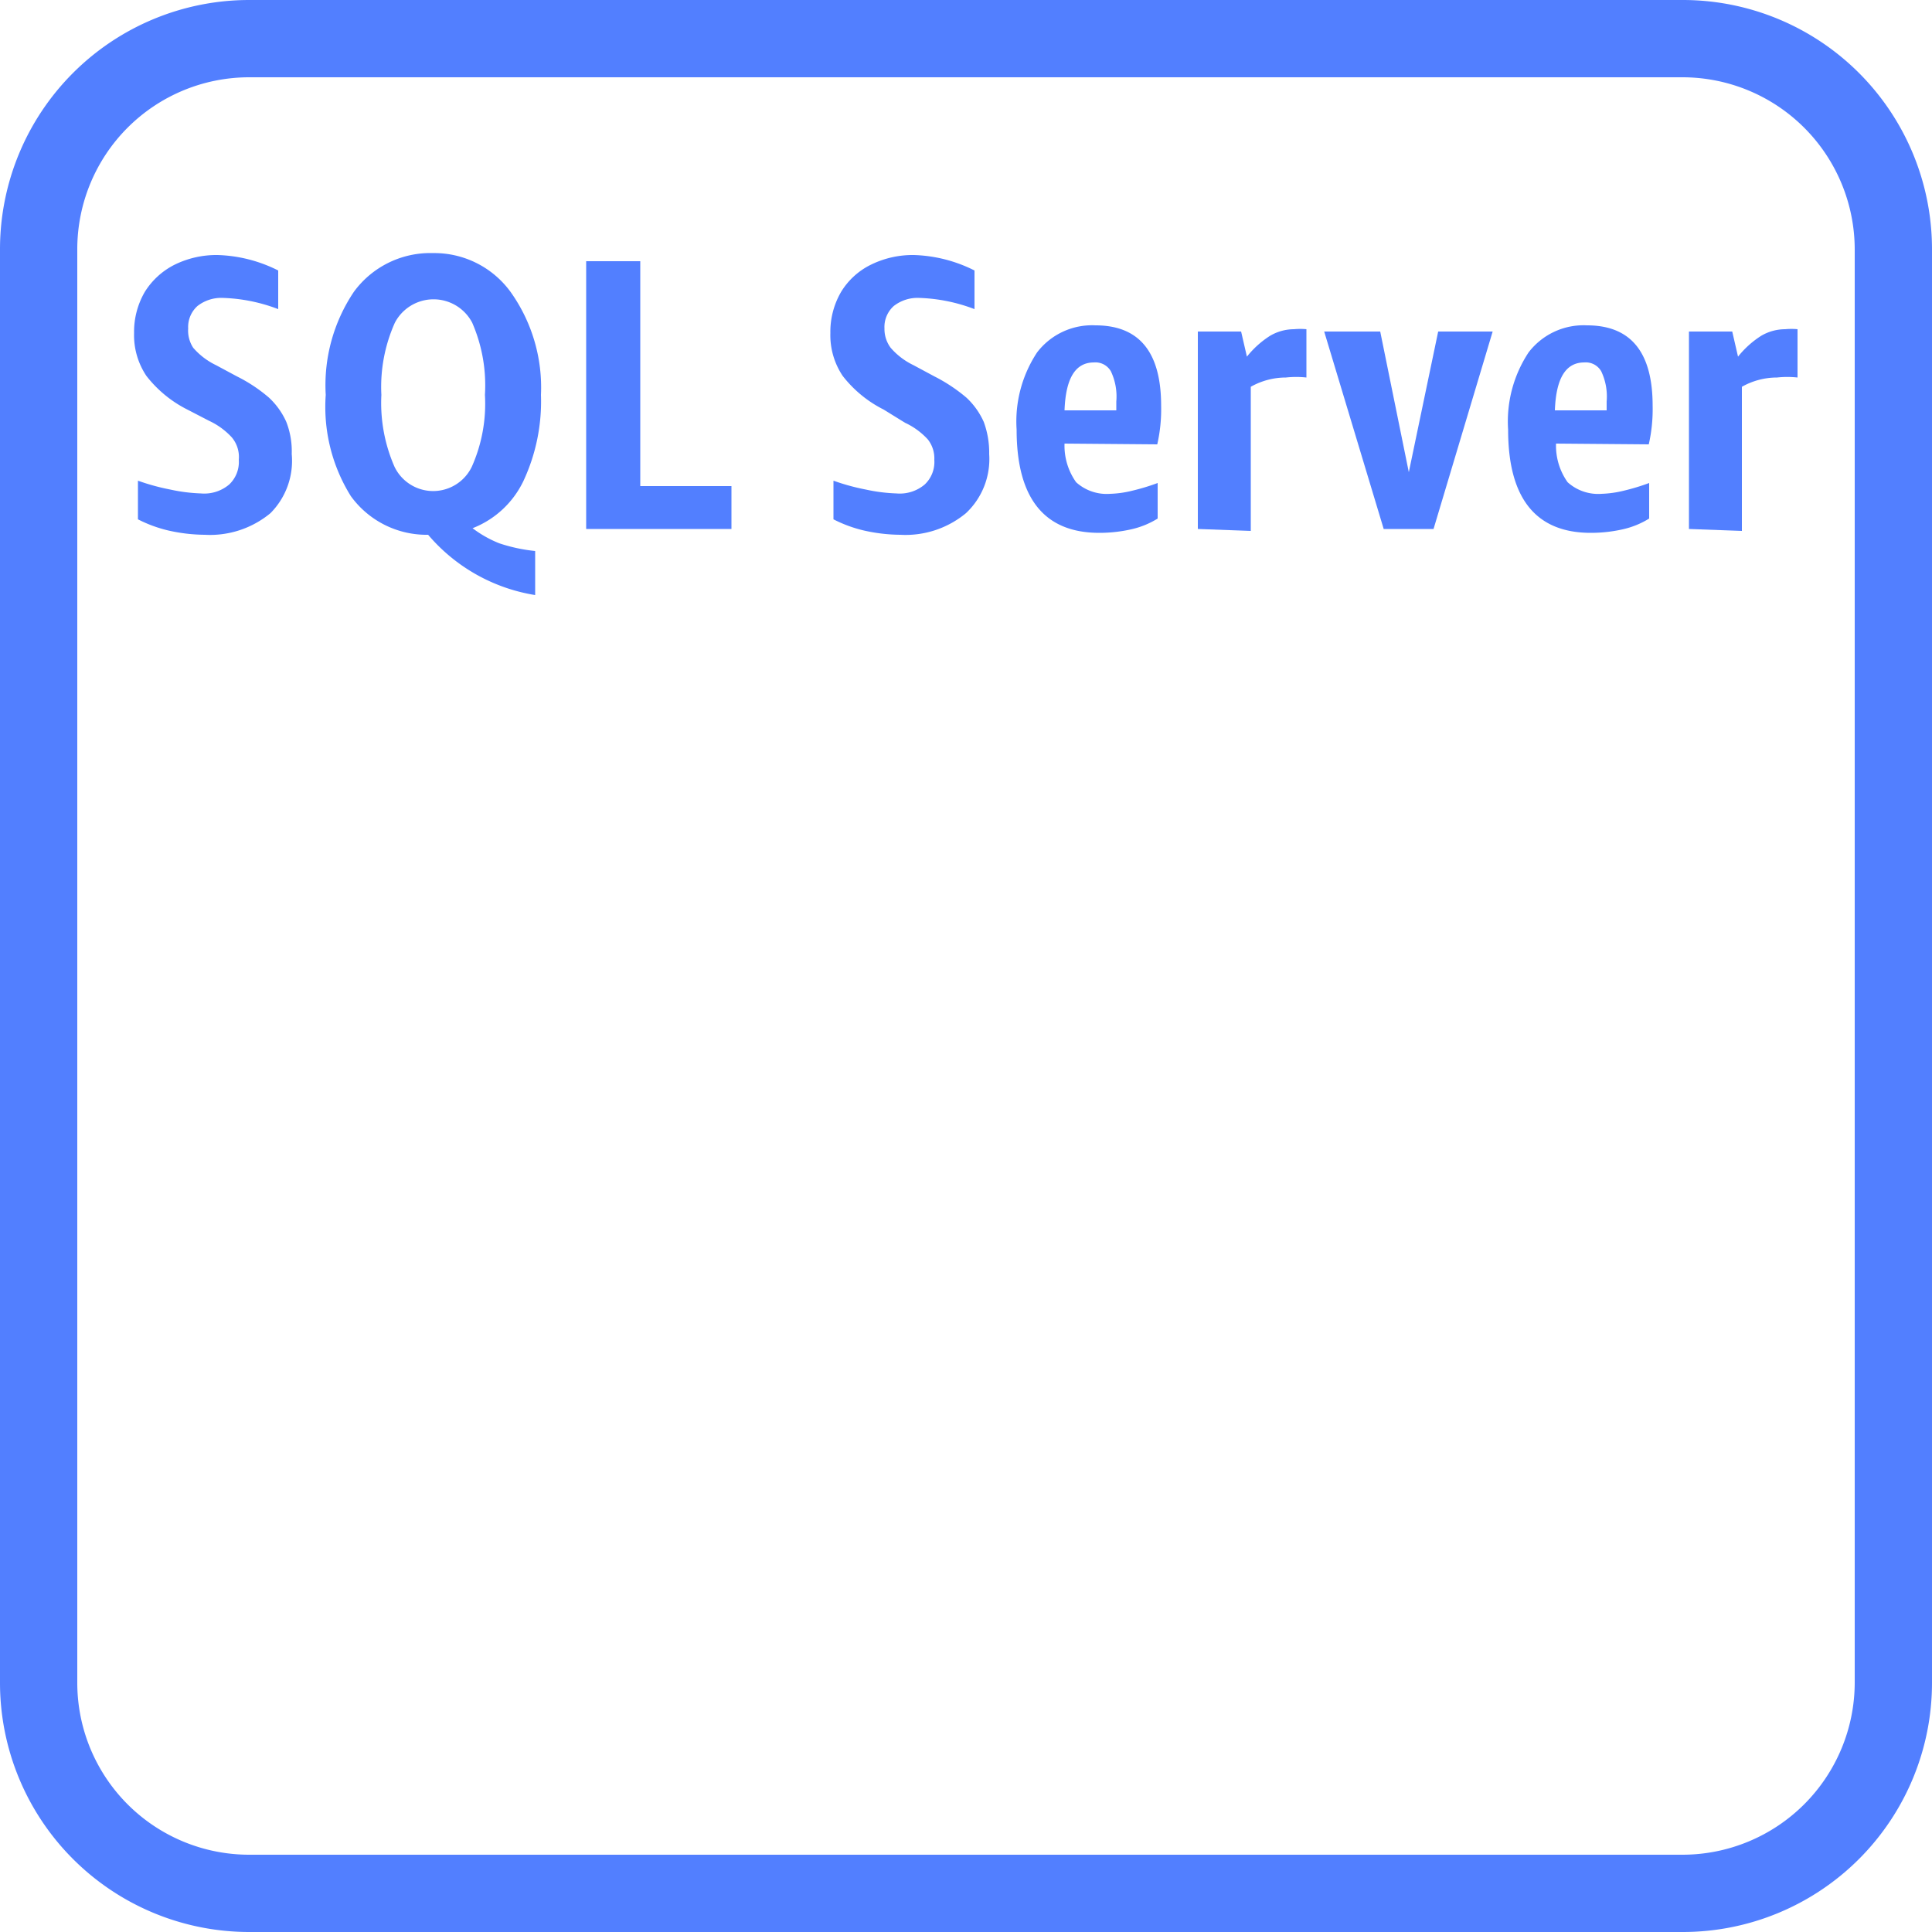 <svg xmlns="http://www.w3.org/2000/svg" width="50" height="50" viewBox="0 0 50 50"><title>Amazon-RDS_SQL-Server_instance-alt_dark-bg</title><g id="Working"><path d="M4.85,10.6a3.11,3.11,0,0,1-1.06-.87,1.89,1.89,0,0,1-.32-1.11,2.05,2.05,0,0,1,.28-1.07,1.93,1.93,0,0,1,.77-.7A2.45,2.45,0,0,1,5.63,6.6,3.72,3.72,0,0,1,7.2,7V8a4.37,4.37,0,0,0-1.43-.29,1,1,0,0,0-.66.21.73.73,0,0,0-.24.58A.81.81,0,0,0,5,9a1.82,1.82,0,0,0,.59.45l.54.29a4,4,0,0,1,.83.55,1.93,1.93,0,0,1,.45.63,2.09,2.09,0,0,1,.14.83A1.92,1.92,0,0,1,7,13.28a2.45,2.45,0,0,1-1.7.56,4.38,4.38,0,0,1-.94-.11,3.44,3.44,0,0,1-.79-.29v-1a5.64,5.64,0,0,0,.84.23,4.36,4.36,0,0,0,.79.1,1,1,0,0,0,.73-.23.8.8,0,0,0,.25-.64A.79.79,0,0,0,6,11.32a1.87,1.87,0,0,0-.59-.43Z" style="fill:#527fff"/><path d="M8.43,10.22a4.33,4.33,0,0,1,.73-2.67,2.45,2.45,0,0,1,2.05-1,2.44,2.44,0,0,1,2,1A4.26,4.26,0,0,1,14,10.22a4.87,4.87,0,0,1-.45,2.22,2.44,2.44,0,0,1-1.32,1.23,2.93,2.93,0,0,0,.69.39,4.31,4.31,0,0,0,.93.2V15.4a4.59,4.59,0,0,1-2.77-1.56,2.42,2.42,0,0,1-2-1A4.36,4.36,0,0,1,8.43,10.22Zm1.44,0a4.11,4.11,0,0,0,.34,1.86,1.11,1.11,0,0,0,2,0,4,4,0,0,0,.34-1.86,4.06,4.06,0,0,0-.33-1.87,1.13,1.13,0,0,0-2,0A4.06,4.06,0,0,0,9.87,10.22Z" style="fill:#527fff"/><path d="M15.17,13.69V6.76h1.4v5.82h2.36v1.11Z" style="fill:#527fff"/><path d="M22.87,10.6a3.11,3.11,0,0,1-1.06-.87,1.89,1.89,0,0,1-.32-1.11,2.05,2.05,0,0,1,.28-1.07,1.86,1.86,0,0,1,.77-.7,2.45,2.45,0,0,1,1.11-.25A3.72,3.72,0,0,1,25.22,7V8a4.37,4.37,0,0,0-1.43-.29,1,1,0,0,0-.66.21.73.73,0,0,0-.24.58.81.81,0,0,0,.16.5,1.82,1.82,0,0,0,.59.45l.54.29a4.25,4.25,0,0,1,.83.55,1.93,1.93,0,0,1,.45.63,2.29,2.29,0,0,1,.14.83A1.92,1.92,0,0,1,25,13.28a2.45,2.45,0,0,1-1.7.56,4.38,4.38,0,0,1-.94-.11,3.44,3.44,0,0,1-.79-.29v-1a5.64,5.64,0,0,0,.84.23,4.36,4.36,0,0,0,.79.1,1,1,0,0,0,.73-.23.8.8,0,0,0,.25-.64.79.79,0,0,0-.17-.53,1.87,1.87,0,0,0-.59-.43Z" style="fill:#527fff"/><path d="M27.55,11.48a1.63,1.63,0,0,0,.3,1,1.18,1.18,0,0,0,.88.3,2.67,2.67,0,0,0,.57-.08,5.53,5.53,0,0,0,.66-.2v.92a2.21,2.21,0,0,1-.69.28,3.75,3.75,0,0,1-.82.09c-1.42,0-2.14-.89-2.14-2.67a3.24,3.24,0,0,1,.53-2,1.79,1.79,0,0,1,1.51-.7c1.14,0,1.7.7,1.7,2.08a4.1,4.1,0,0,1-.1,1Zm.76-2.1c-.48,0-.73.41-.76,1.24h1.34v-.23a1.52,1.52,0,0,0-.14-.78A.46.46,0,0,0,28.31,9.38Z" style="fill:#527fff"/><path d="M31,13.69V8.58h1.12l.15.65a2.44,2.44,0,0,1,.6-.54,1.23,1.23,0,0,1,.62-.17,1.65,1.65,0,0,1,.32,0V9.77a2.44,2.44,0,0,0-.53,0,1.85,1.85,0,0,0-.91.24v3.73Z" style="fill:#527fff"/><path d="M35.81,13.69,34.27,8.58h1.45l.74,3.64.76-3.64h1.41L37.1,13.69Z" style="fill:#527fff"/><path d="M40.27,11.48a1.63,1.63,0,0,0,.3,1,1.18,1.18,0,0,0,.88.3,2.76,2.76,0,0,0,.57-.08,5.53,5.53,0,0,0,.66-.2v.92a2.21,2.21,0,0,1-.69.28,3.75,3.75,0,0,1-.82.09c-1.42,0-2.14-.89-2.14-2.67a3.24,3.24,0,0,1,.53-2,1.79,1.79,0,0,1,1.51-.7c1.14,0,1.7.7,1.7,2.08a4.1,4.1,0,0,1-.1,1ZM41,9.38c-.48,0-.73.41-.76,1.24h1.34v-.23a1.52,1.52,0,0,0-.14-.78A.46.46,0,0,0,41,9.38Z" style="fill:#527fff"/><path d="M43.71,13.69V8.58h1.12l.15.65a2.44,2.44,0,0,1,.6-.54,1.23,1.23,0,0,1,.62-.17,1.65,1.65,0,0,1,.32,0V9.77a2.44,2.44,0,0,0-.53,0,1.85,1.85,0,0,0-.91.24v3.73Z" style="fill:#527fff"/><path d="M43.55,0H6.45A6.45,6.45,0,0,0,0,6.45v37.1A6.45,6.45,0,0,0,6.45,50h37.1A6.45,6.45,0,0,0,50,43.55V6.45A6.45,6.45,0,0,0,43.55,0ZM48,43.55A4.46,4.46,0,0,1,43.55,48H6.45A4.45,4.45,0,0,1,2,43.55V6.45A4.45,4.45,0,0,1,6.45,2h37.1A4.46,4.46,0,0,1,48,6.45Z" style="fill:#527fff"/></g></svg>